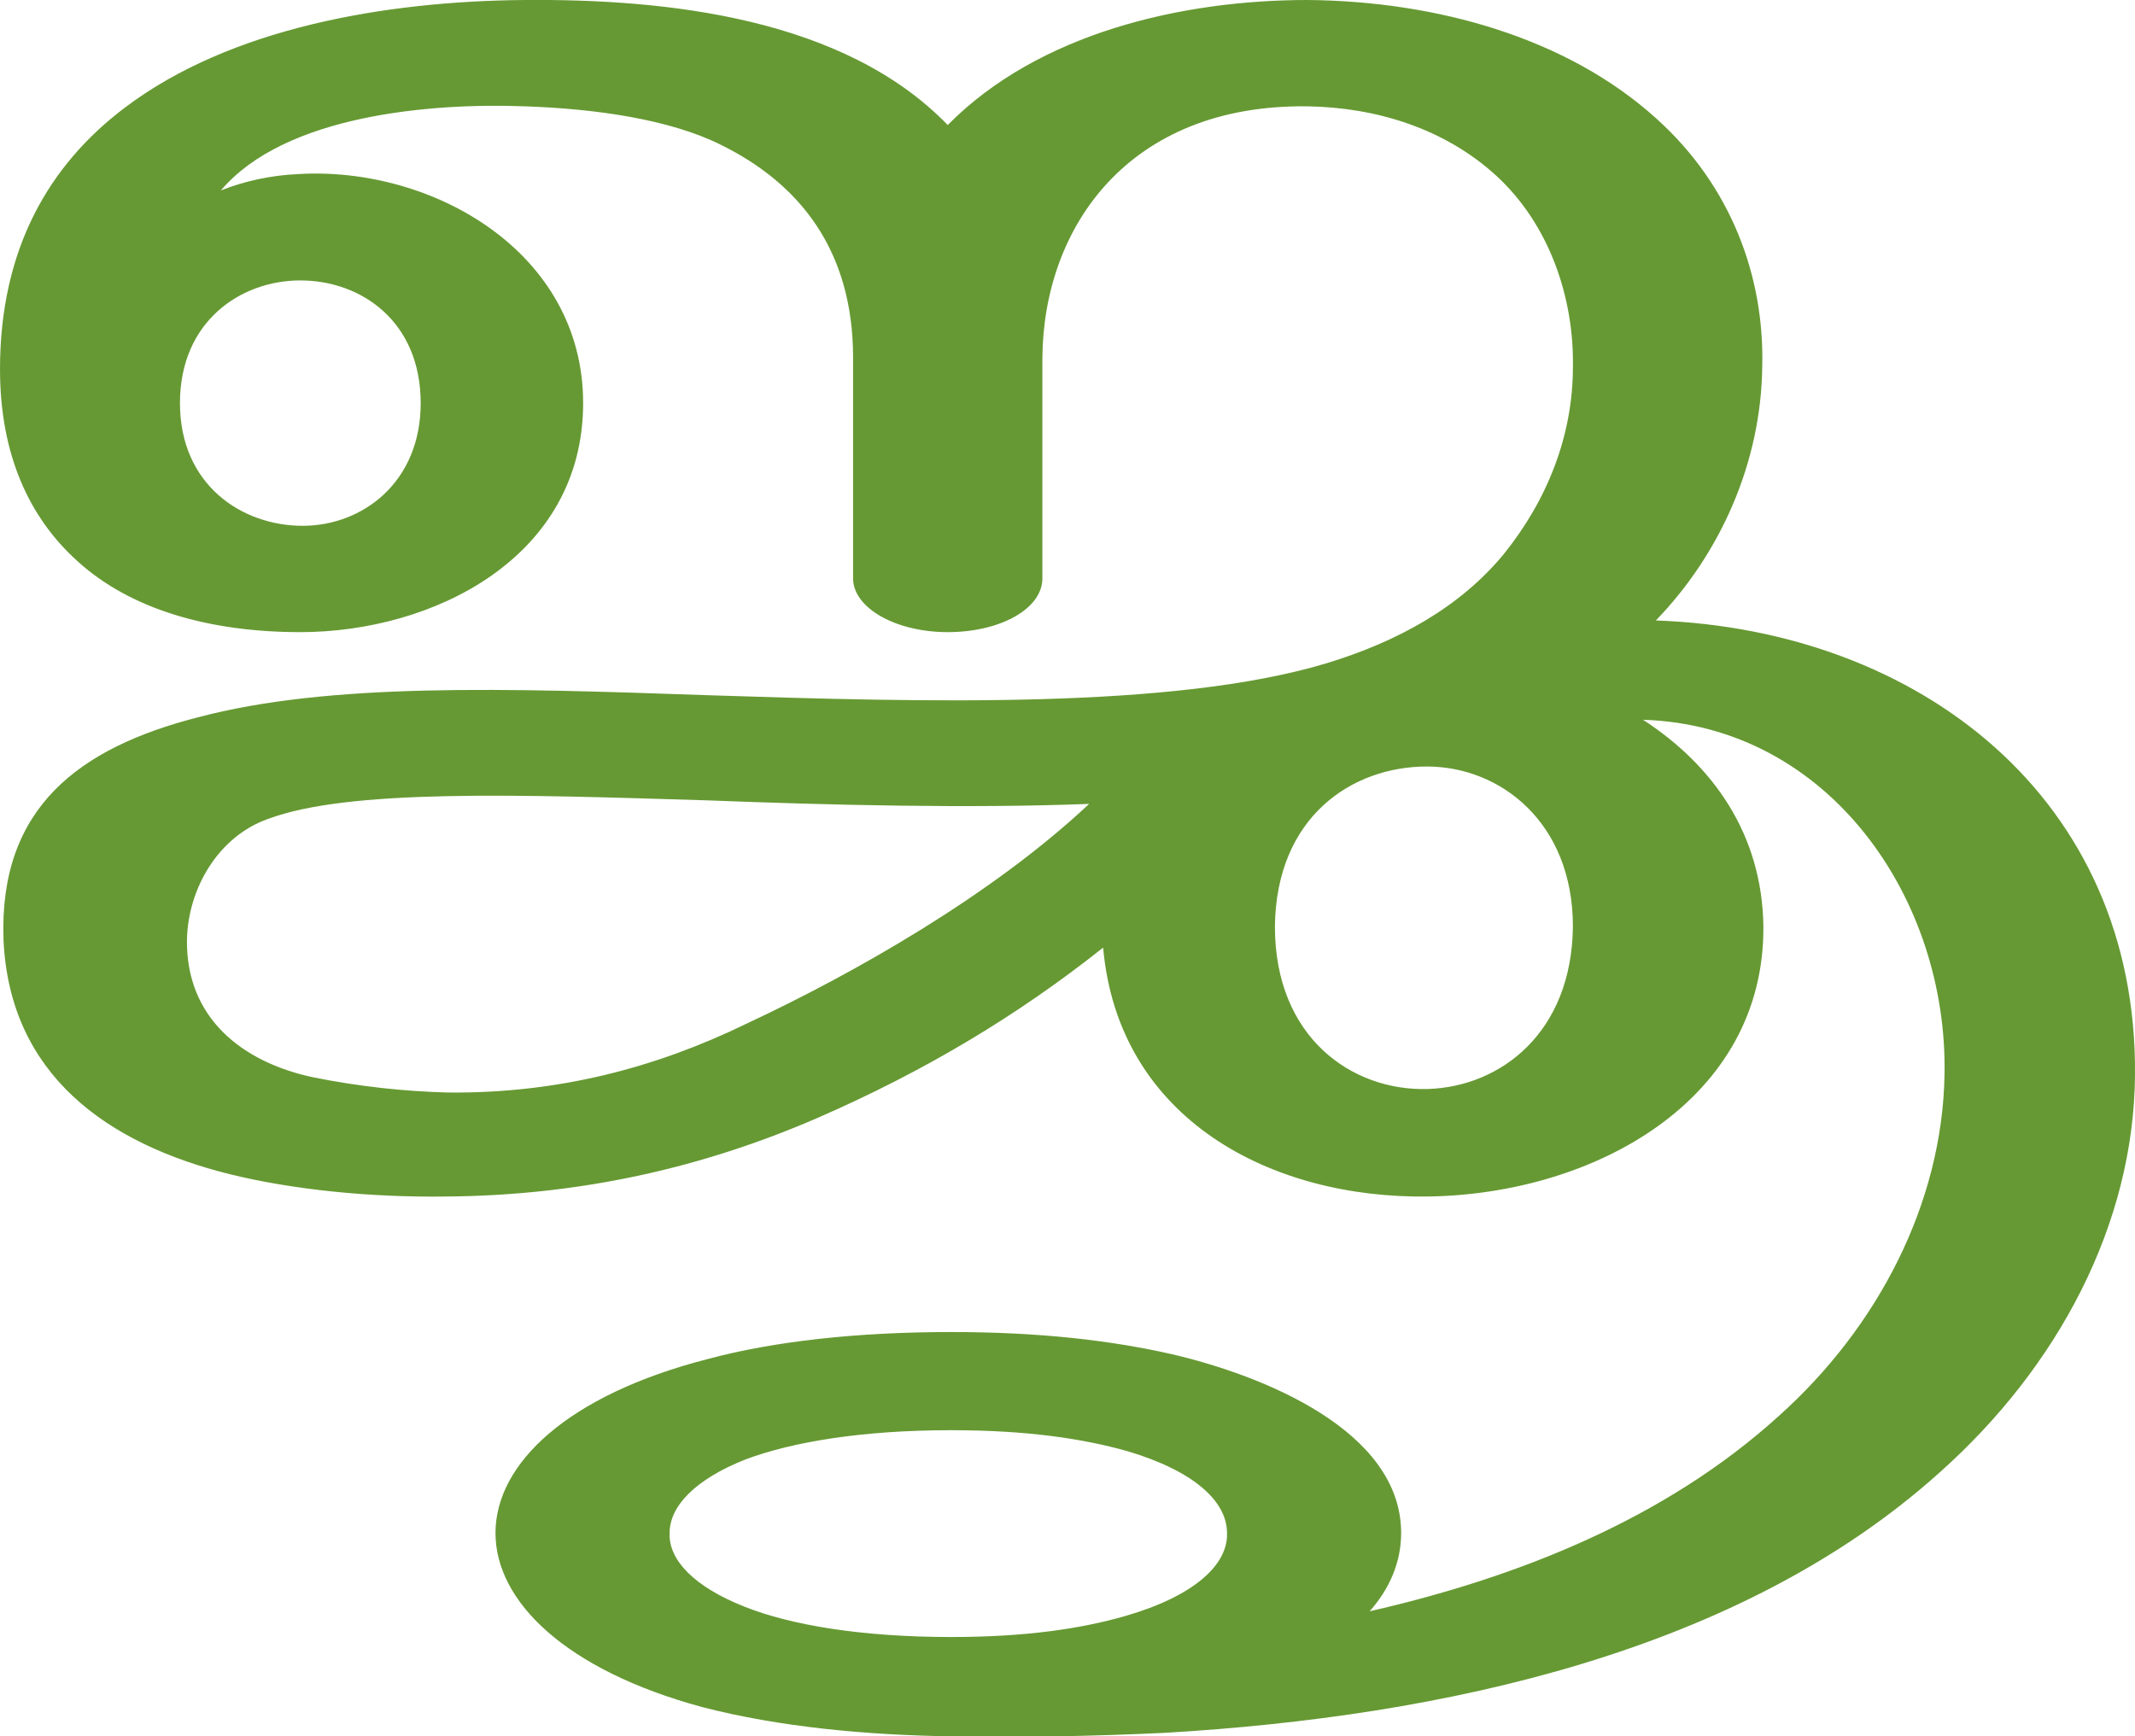 <?xml version="1.0" encoding="UTF-8"?>
<!DOCTYPE svg PUBLIC "-//W3C//DTD SVG 1.1//EN" "http://www.w3.org/Graphics/SVG/1.1/DTD/svg11.dtd">
<!-- Creator: CorelDRAW X8 -->
<svg xmlns="http://www.w3.org/2000/svg" xml:space="preserve" width="1827px" height="1486px" version="1.1" style="shape-rendering:geometricPrecision; text-rendering:geometricPrecision; image-rendering:optimizeQuality; fill-rule:evenodd; clip-rule:evenodd"
viewBox="0 0 1827 1486"
 xmlns:xlink="http://www.w3.org/1999/xlink">
 <defs>
  <style type="text/css">
   <![CDATA[
    .fil0 {fill:#669933}
   ]]>
  </style>
 </defs>
 <g id="Layer_x0020_1">
  <path class="fil0" d="M814 1224c-76,0 -136,10 -176,25 -43,17 -65,40 -65,63 -1,23 21,46 64,63 40,16 101,26 177,26 63,0 111,-7 149,-18 59,-17 88,-44 87,-71 0,-27 -28,-53 -85,-70 -39,-11 -87,-18 -151,-18zm708 -12c85,-76 140,-182 142,-292 3,-151 -99,-299 -258,-304 60,39 102,98 103,177 1,148 -144,229 -287,231 -134,2 -265,-66 -278,-213 -73,58 -153,106 -245,146 -97,42 -201,66 -316,67 -67,1 -133,-6 -186,-19 -105,-26 -189,-85 -194,-201 -4,-113 65,-164 166,-190 113,-30 264,-25 437,-19 186,6 397,12 528,-27 63,-19 116,-49 153,-94 37,-46 59,-101 59,-160 1,-59 -20,-122 -66,-164 -44,-40 -102,-58 -161,-59 -153,-2 -226,103 -227,215l0 189c0,26 -36,46 -81,46 -45,0 -81,-21 -81,-46l0 -189c0,-92 -46,-149 -113,-182 -44,-22 -108,-31 -168,-33 -79,-3 -205,7 -260,72 20,-8 43,-13 66,-14 114,-7 244,66 244,196 0,132 -128,196 -242,196 -77,0 -145,-19 -191,-61 -41,-37 -66,-91 -66,-164 0,-103 42,-175 107,-224 90,-68 222,-91 342,-92 121,-1 273,15 362,107 78,-79 201,-107 308,-107 110,1 222,32 299,102 63,57 92,134 90,212 -1,81 -35,159 -91,217 225,8 412,152 410,389 -1,128 -66,250 -167,340 -171,154 -425,209 -663,223 -63,3 -124,4 -182,3 -74,-1 -148,-8 -214,-25 -118,-32 -177,-91 -177,-149 0,-59 61,-118 182,-149 56,-15 127,-23 208,-23 75,0 136,7 189,19 77,18 196,65 196,153 0,25 -10,48 -27,67 127,-29 253,-79 350,-167zm-431 -419c0,95 66,141 131,139 62,-2 123,-48 124,-139 0,-89 -62,-137 -125,-137 -64,0 -129,43 -130,137zm-937 -448c0,70 53,105 105,105 51,0 101,-37 101,-105 0,-70 -51,-105 -103,-105 -51,0 -103,35 -103,105zm778 343c-104,4 -222,1 -326,-3 -163,-5 -308,-10 -377,16 -42,15 -68,59 -69,103 -1,67 47,105 108,118 40,8 78,12 115,13 94,1 178,-21 256,-59 92,-43 210,-110 293,-188z"/>
 </g>
</svg>
